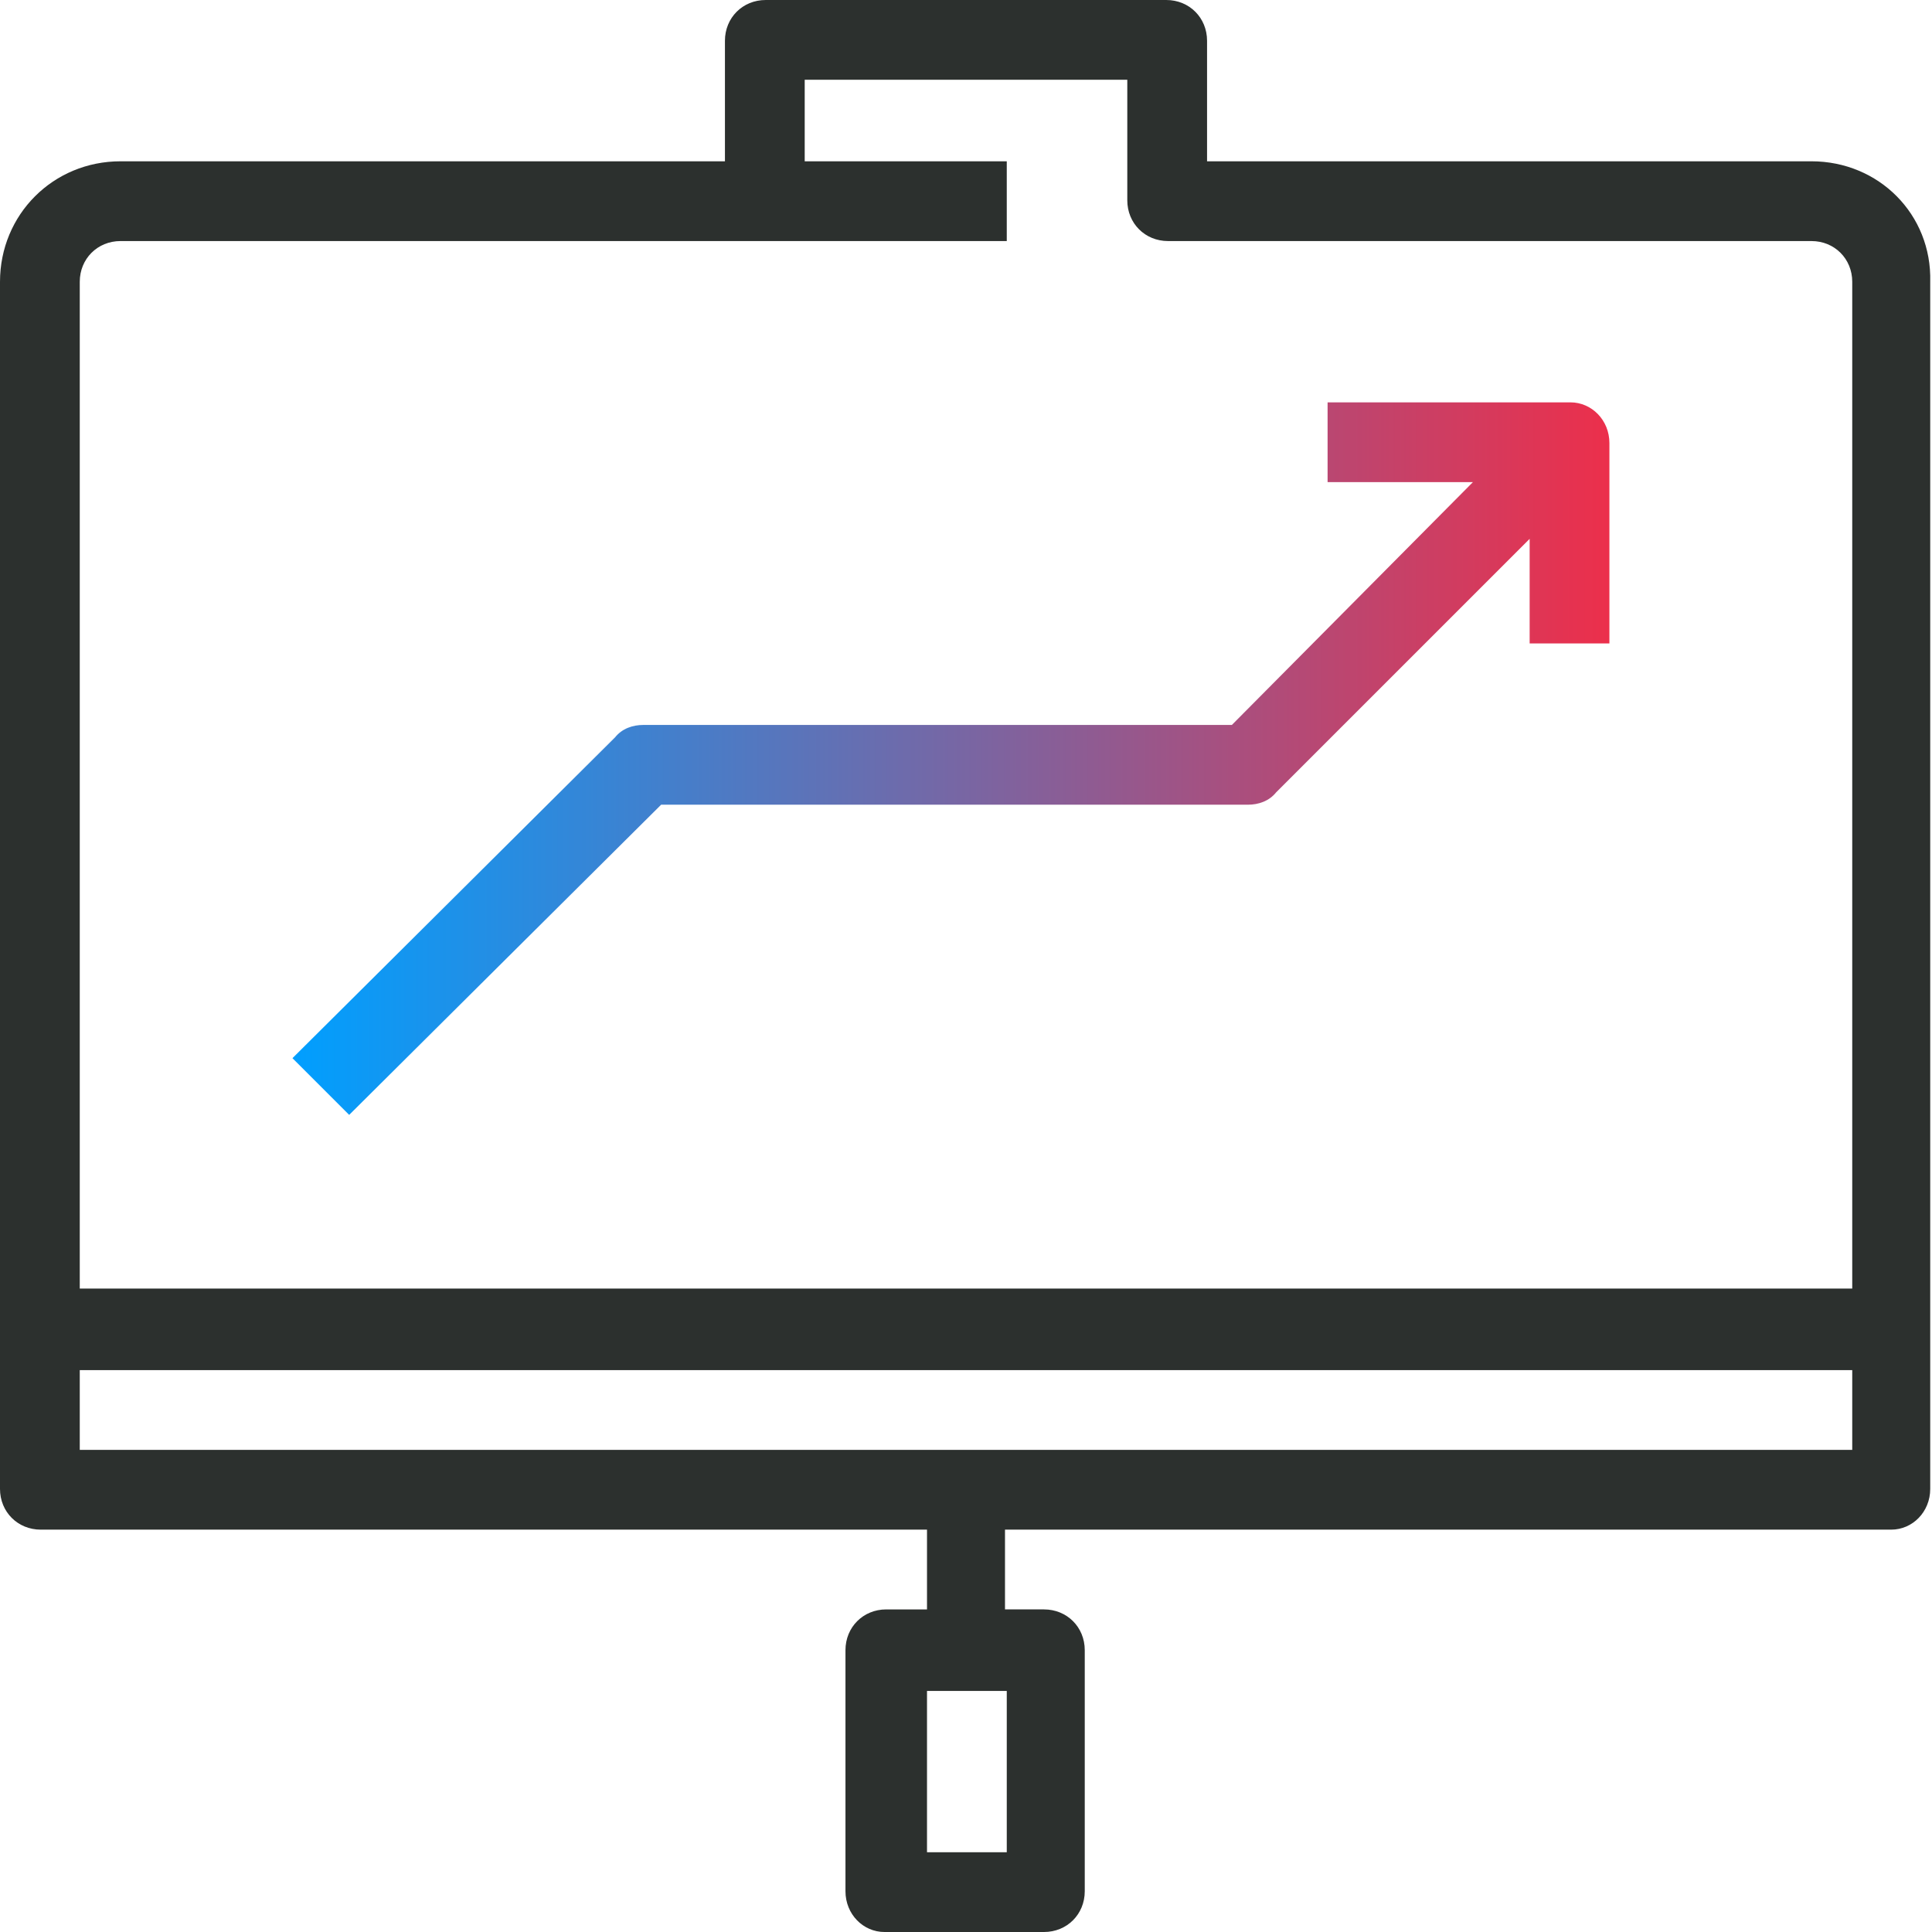 <?xml version="1.0" encoding="utf-8"?>
<!-- Generator: Adobe Illustrator 22.0.0, SVG Export Plug-In . SVG Version: 6.00 Build 0)  -->
<svg version="1.1" id="Layer_1" xmlns="http://www.w3.org/2000/svg" xmlns:xlink="http://www.w3.org/1999/xlink" x="0px" y="0px"
	 viewBox="0 0 109 109" style="enable-background:new 0 0 109 109;" xml:space="preserve">
<style type="text/css">
	.st0{fill:#2C302E;}
	.st1{fill:url(#SVGID_1_);}
</style>
<title>startup</title>
<g id="_27-Report">
	<path class="st0" d="M102.2,9.1H68.1V2.3c0-1.3-1-2.3-2.3-2.3H43.2c-1.3,0-2.3,1-2.3,2.3c0,0,0,0,0,0l0,0v6.8H6.8
		C3,9.1,0,12.1,0,15.9l0,0V84c0,1.3,1,2.3,2.3,2.3h50v4.5H50c-1.3,0-2.3,1-2.3,2.3v13.6c0,1.3,1,2.3,2.2,2.3c0,0,0,0,0,0h9
		c1.3,0,2.3-1,2.3-2.3V93.1c0-1.3-1-2.3-2.3-2.3h-2.2v-4.5h50c1.2,0,2.2-1,2.2-2.3V15.9C109,12.1,106,9.1,102.2,9.1
		C102.2,9.1,102.2,9.1,102.2,9.1L102.2,9.1z M56.8,104.5h-4.5v-9.1h4.5V104.5z M104.5,81.8H4.5v-4.5h100V81.8z M104.5,72.7H4.5V15.9
		c0-1.3,1-2.3,2.3-2.3c0,0,0,0,0,0h50V9.1H45.4V4.5h18.2v6.8c0,1.3,1,2.3,2.3,2.3h36.3c1.3,0,2.3,1,2.3,2.3L104.5,72.7z"/>
	<linearGradient id="SVGID_1_" gradientUnits="userSpaceOnUse" x1="16.5" y1="42.805" x2="90.83" y2="42.805">
		<stop  offset="0" style="stop-color:#009FFF"/>
		<stop  offset="1" style="stop-color:#EC2F4B"/>
	</linearGradient>
	<path class="st1" d="M88.6,22.7H74.9v4.5h8.2L69.5,40.9H36.3c-0.6,0-1.2,0.2-1.6,0.7L16.5,59.7l3.2,3.2l17.6-17.5h33.1
		c0.6,0,1.2-0.2,1.6-0.7l14.3-14.3v5.9h4.5V25C90.8,23.7,89.8,22.7,88.6,22.7C88.6,22.7,88.6,22.7,88.6,22.7L88.6,22.7z"/>
</g>
</svg>
